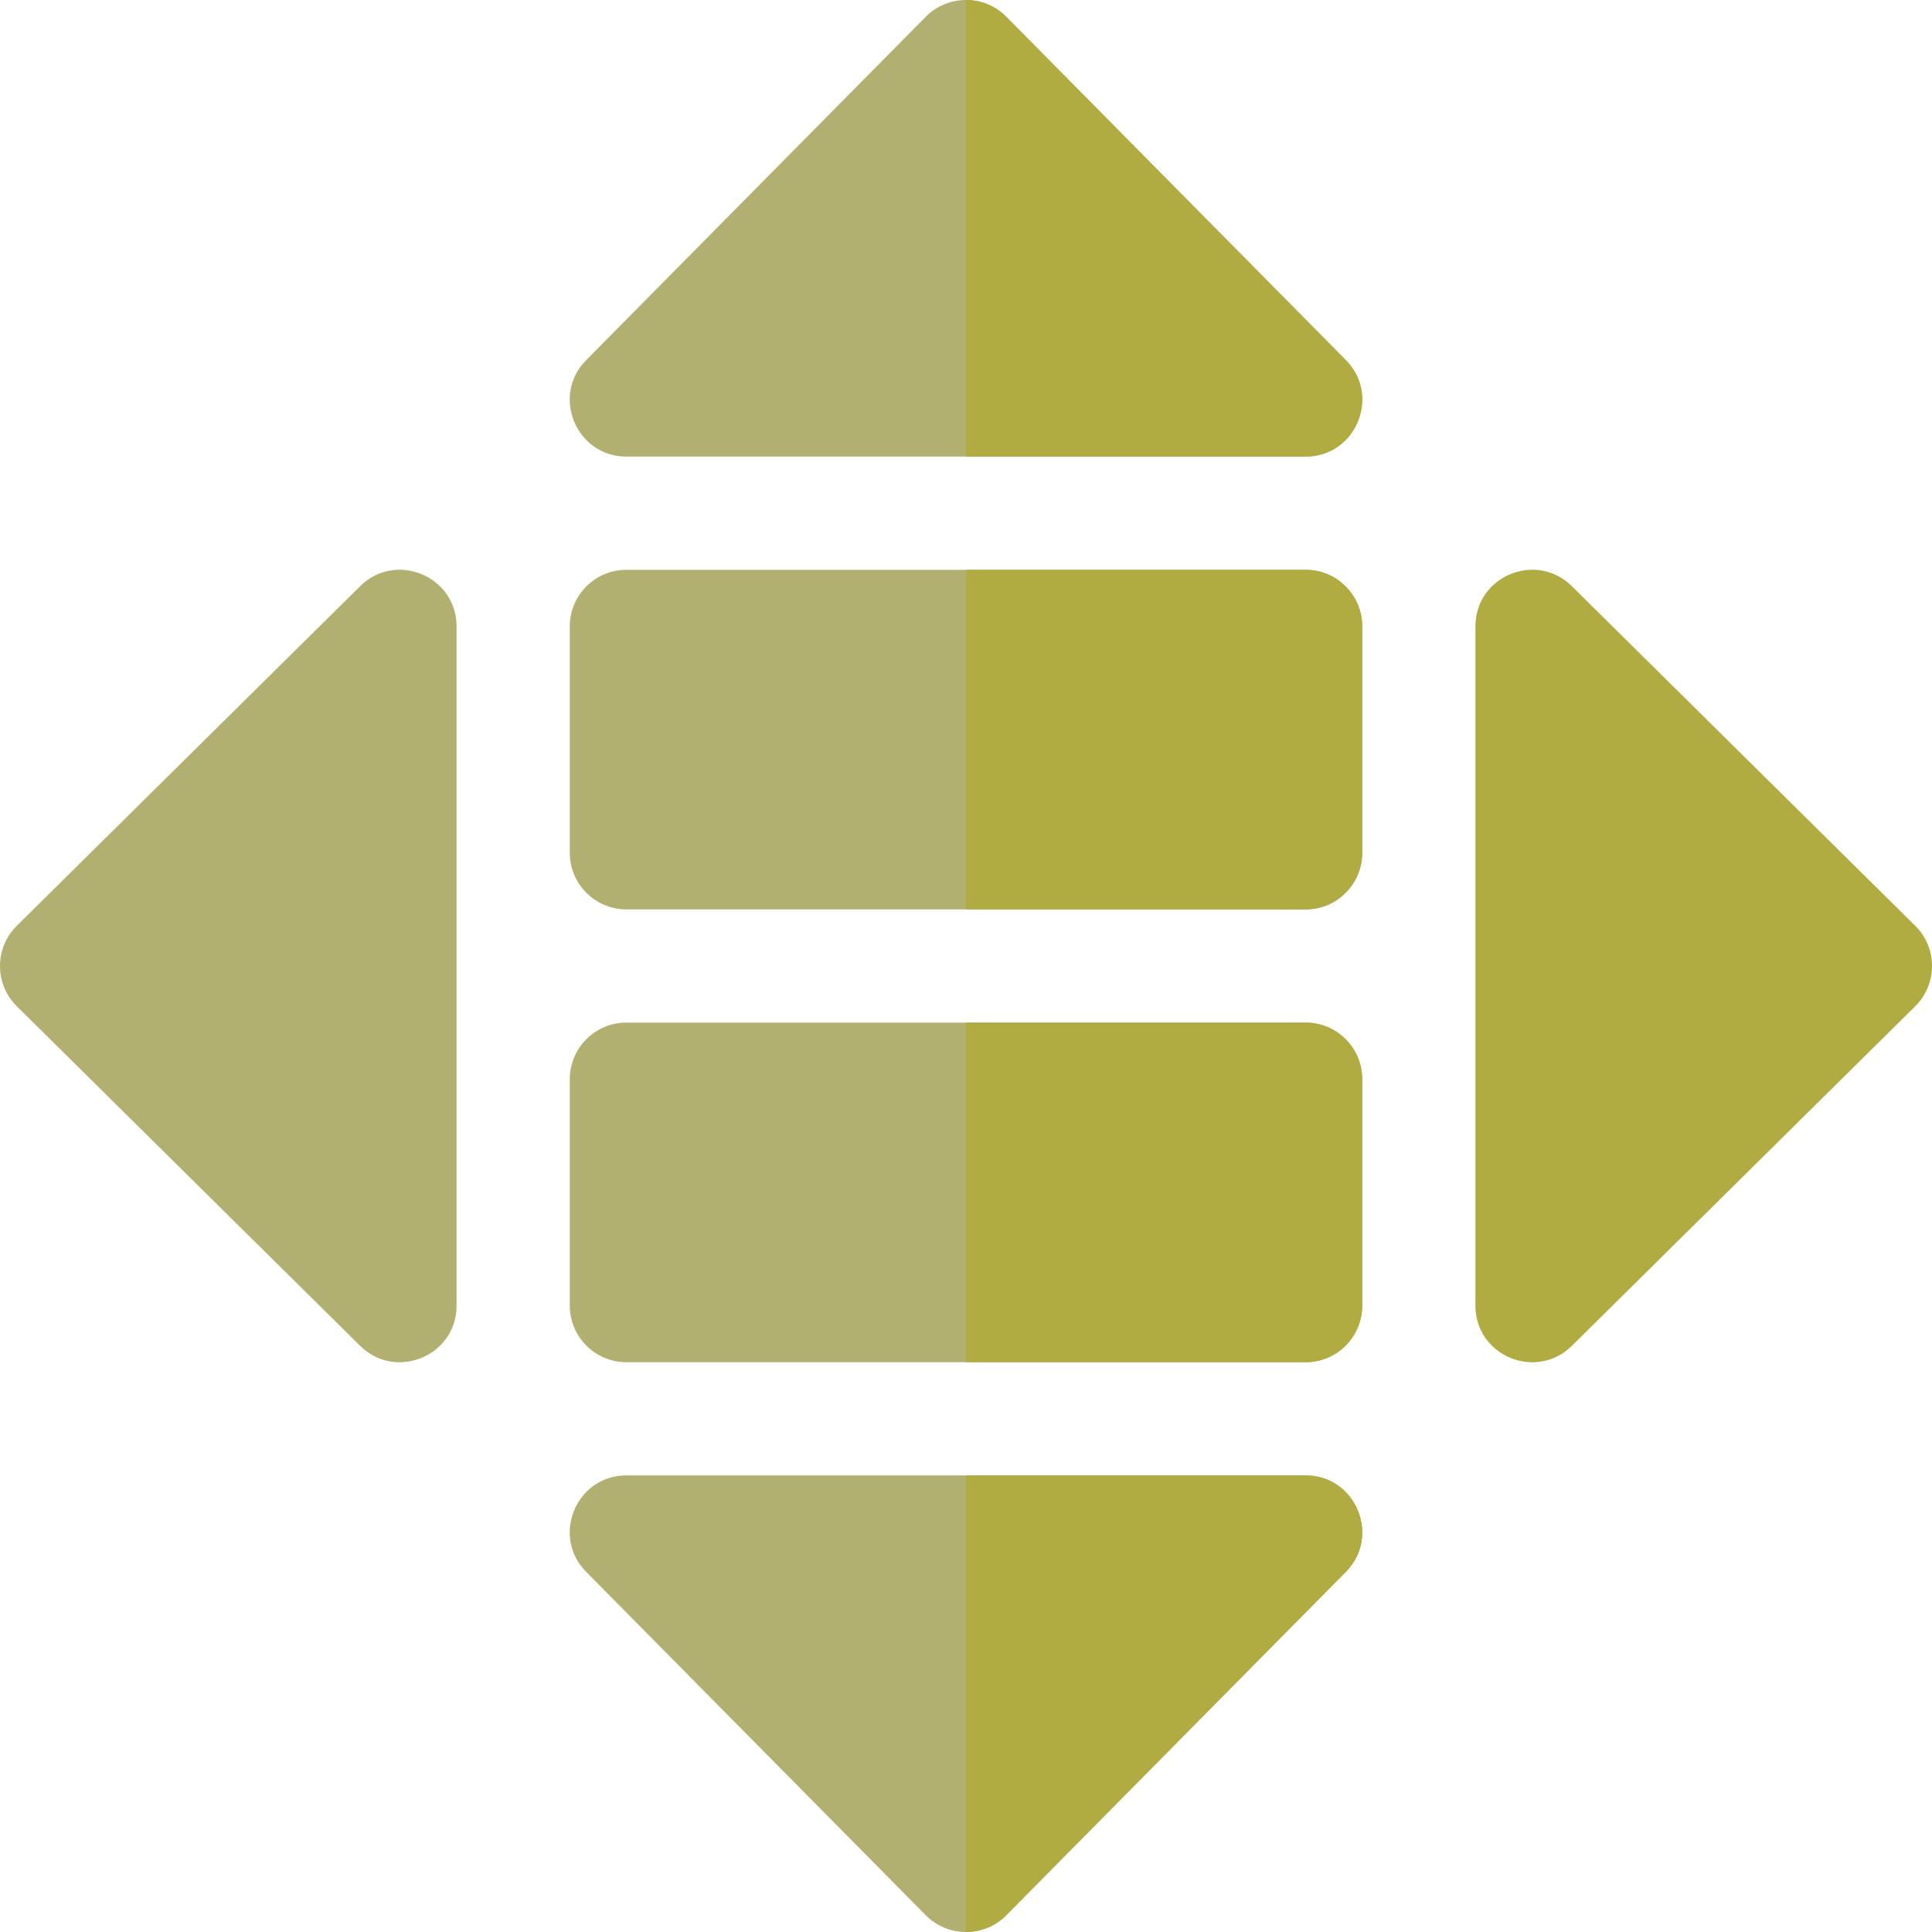 <svg xmlns="http://www.w3.org/2000/svg" viewBox="0 0 512 512" width="512" height="512">
	<style>
		tspan { white-space:pre }
		.shp0 { fill: #b2b070 } 
		.shp1 { fill: #b0ac41 } 
	</style>
	<g id="Layer">
		<g id="Layer">
			<g id="Layer">
				<path id="Layer" class="shp0" d="M356.67 95.45L266.67 4.45C263.73 1.48 259.87 0 256 0C252.13 0 248.26 1.49 245.33 4.45L155.33 95.45C145.99 104.9 152.7 121 166 121L346 121C359.29 121 366.02 104.91 356.67 95.45Z" />
			</g>
		</g>
		<path id="Layer" class="shp1" d="M346 121L256 121L256 0C259.87 0 263.73 1.48 266.67 4.45L356.67 95.45C366.02 104.91 359.29 121 346 121Z" />
		<g id="Layer">
			<g id="Layer">
				<path id="Layer" class="shp0" d="M346 391L166 391C152.71 391 145.98 407.09 155.33 416.55L245.33 507.55C248.27 510.52 252.13 512 256 512C259.87 512 263.74 510.51 266.67 507.55L356.67 416.55C366.01 407.1 359.3 391 346 391Z" />
			</g>
		</g>
		<path id="Layer" class="shp1" d="M356.67 416.55L266.67 507.55C263.74 510.51 259.87 512 256 512L256 391L346 391C359.3 391 366.01 407.1 356.67 416.55Z" />
		<g id="Layer">
			<g id="Layer">
				<path id="Layer" class="shp0" d="M95.45 356.67L4.45 266.67C-1.49 260.79 -1.48 251.2 4.45 245.34L95.45 155.34C104.91 145.98 121 152.71 121 166L121 346C121 359.3 104.9 366.01 95.45 356.67Z" />
			</g>
		</g>
		<g id="Layer">
			<g id="Layer">
				<path id="Layer" class="shp1" d="M391 346L391 166C391 152.71 407.09 145.98 416.55 155.34L507.55 245.34C513.49 251.21 513.48 260.8 507.55 266.67L416.55 356.67C407.11 366 391 359.32 391 346Z" />
			</g>
		</g>
		<g id="Layer">
			<path id="Layer" class="shp0" d="M346 151L166 151C157.72 151 151 157.72 151 166L151 226C151 234.28 157.72 241 166 241L346 241C354.28 241 361 234.28 361 226L361 166C361 157.72 354.28 151 346 151Z" />
		</g>
		<g id="Layer">
			<path id="Layer" class="shp0" d="M346 271L166 271C157.72 271 151 277.72 151 286L151 346C151 354.28 157.72 361 166 361L346 361C354.28 361 361 354.28 361 346L361 286C361 277.72 354.28 271 346 271Z" />
		</g>
		<g id="Layer">
			<path id="Layer" class="shp1" d="M361 166L361 226C361 234.28 354.28 241 346 241L256 241L256 151L346 151C354.28 151 361 157.72 361 166Z" />
			<path id="Layer" class="shp1" d="M361 286L361 346C361 354.28 354.28 361 346 361L256 361L256 271L346 271C354.28 271 361 277.72 361 286Z" />
		</g>
	</g>
</svg>